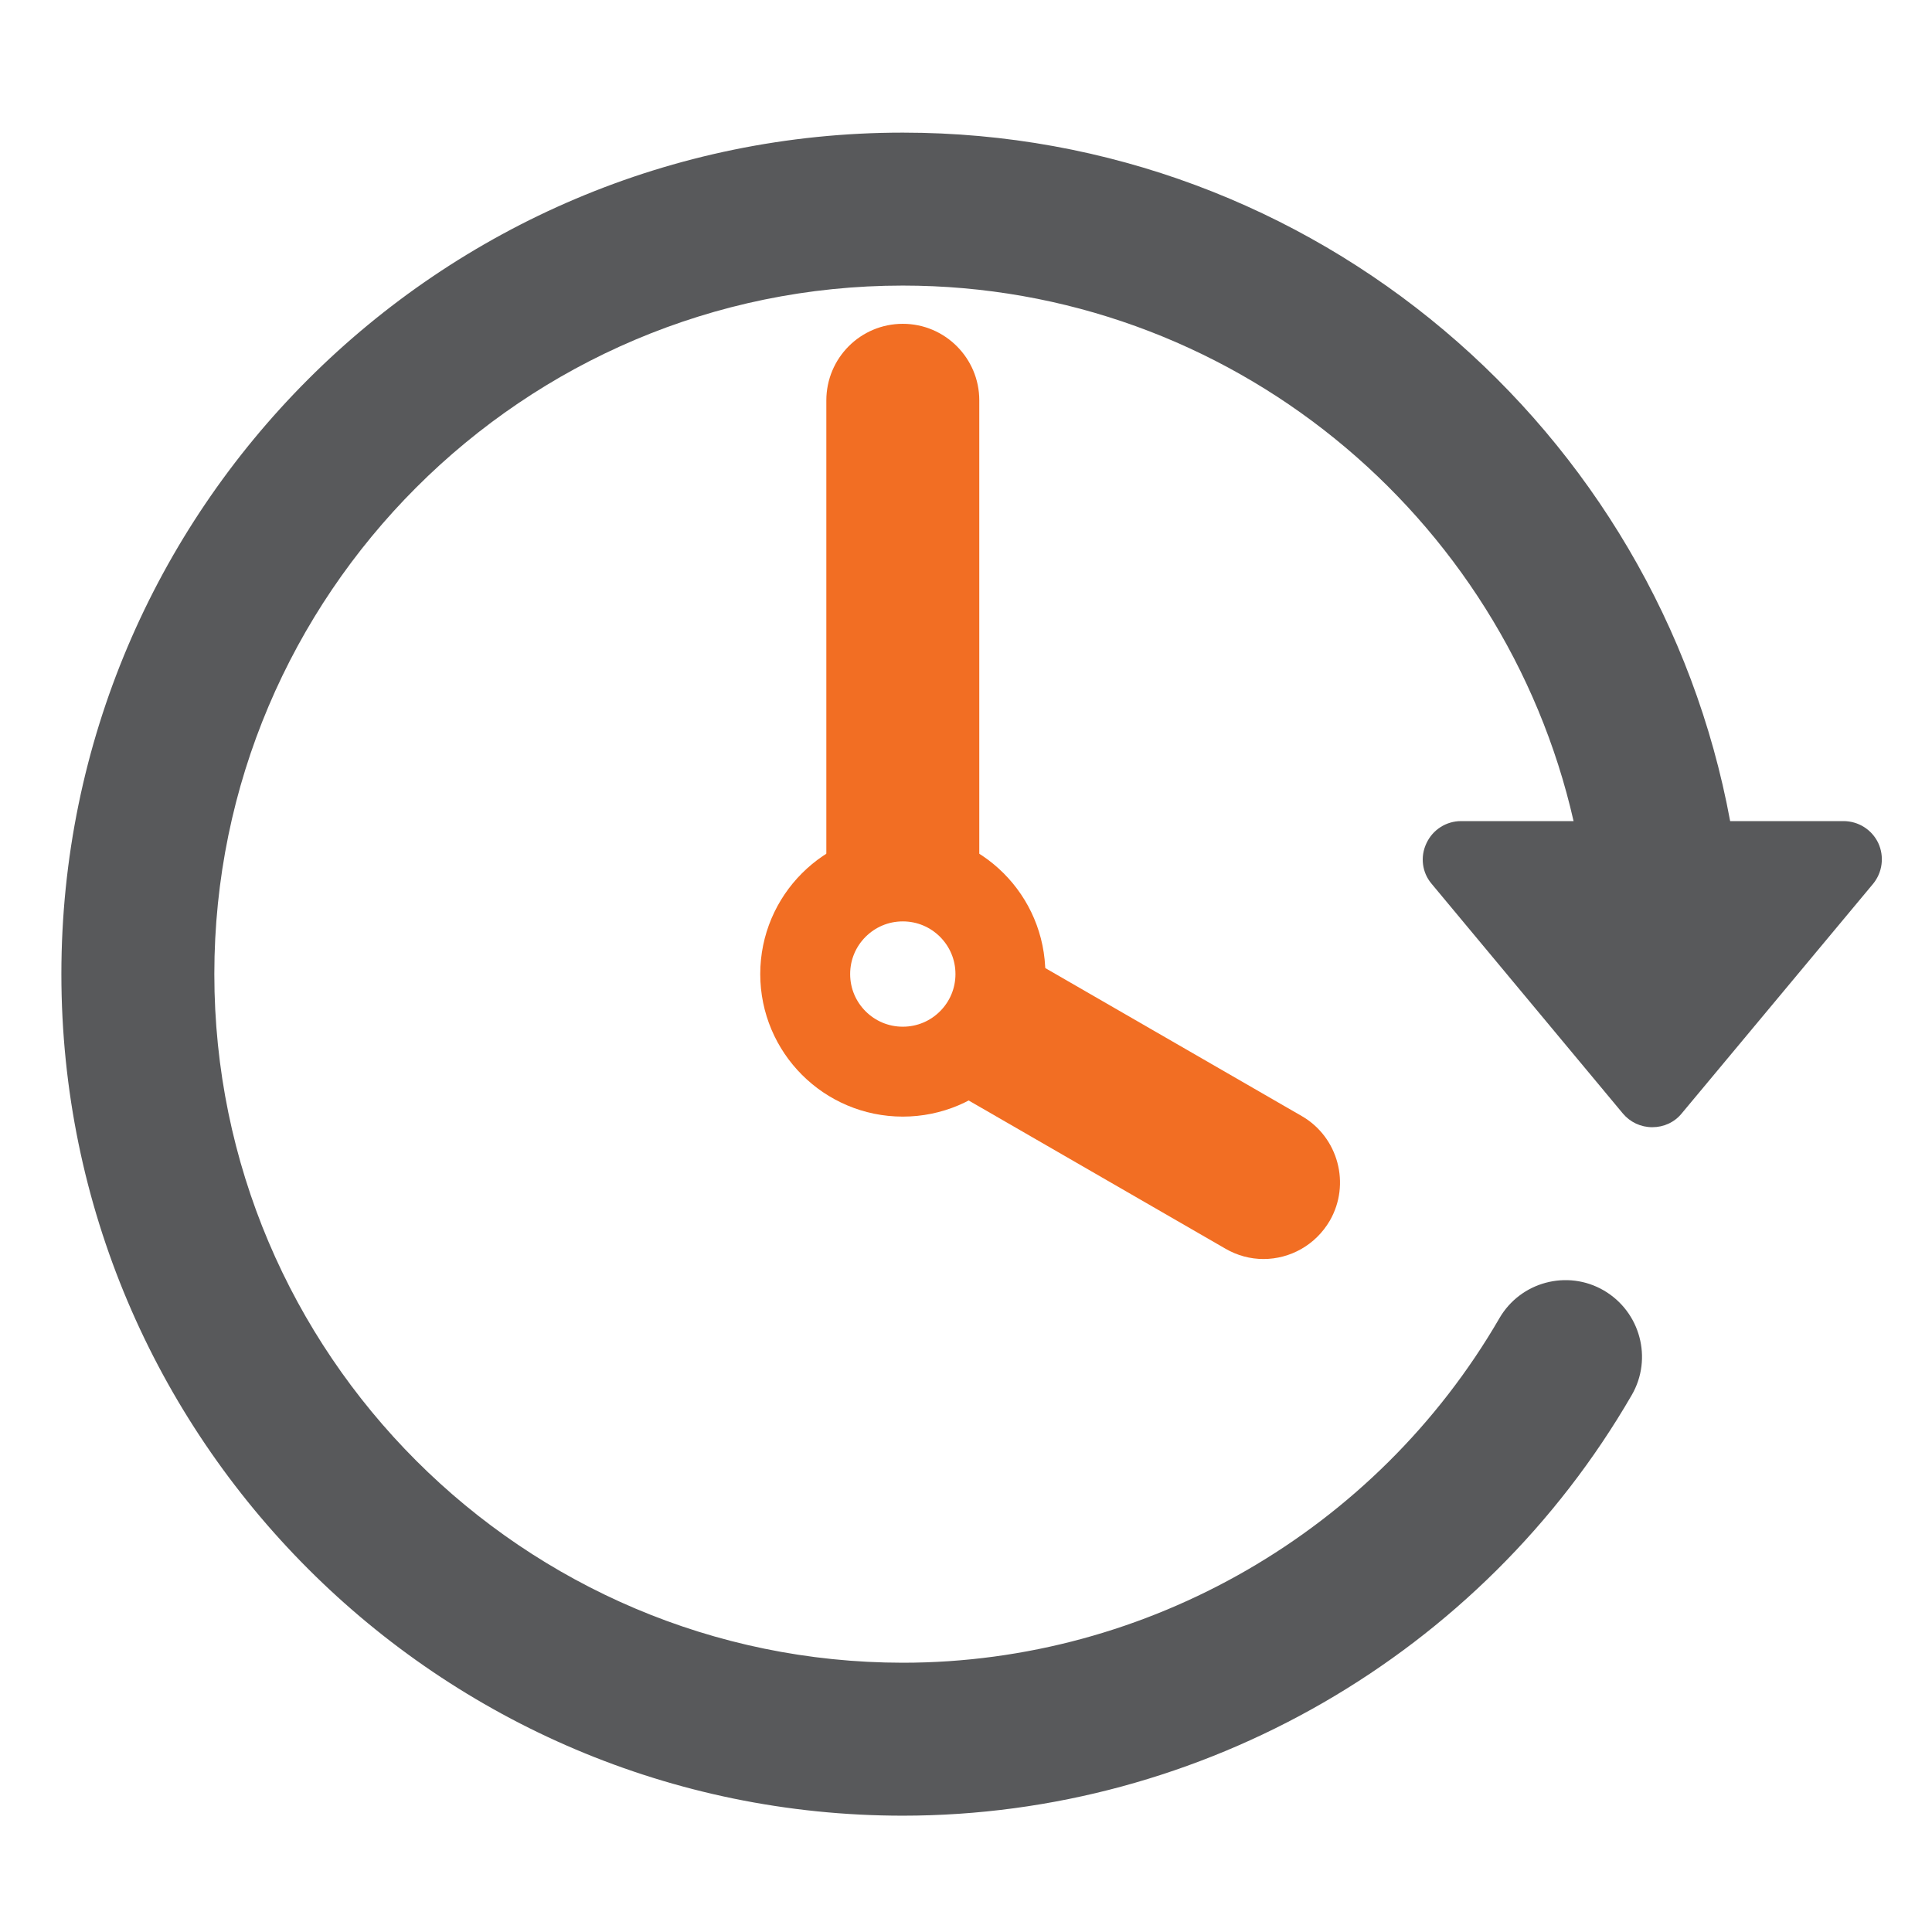 <?xml version="1.0" encoding="utf-8"?>
<!-- Generator: Adobe Illustrator 18.0.0, SVG Export Plug-In . SVG Version: 6.00 Build 0)  -->
<!DOCTYPE svg PUBLIC "-//W3C//DTD SVG 1.1//EN" "http://www.w3.org/Graphics/SVG/1.1/DTD/svg11.dtd">
<svg version="1.1" id="Layer_1" xmlns="http://www.w3.org/2000/svg" xmlns:xlink="http://www.w3.org/1999/xlink" x="0px" y="0px"
	 viewBox="0 0 960 960" enable-background="new 0 0 960 960" xml:space="preserve">
<g>
	<path fill="#58595B" d="M933.3,418.9c-3.2-6.7-9.9-10.9-17.3-10.9h-56.3C823.8,213.6,653.3,65.9,448.6,65.9
		C218.1,65.9,30.5,253.4,30.5,484c0,230.6,187.6,418.2,418.1,418.2c148.8,0,287.6-80.1,362.2-209c10.5-18.1,4.3-41.4-13.9-52
		c-18.1-10.5-41.4-4.3-51.9,13.9c-61.1,105.4-174.6,171.1-296.4,171.1C260,826.1,106.5,672.7,106.5,484
		c0-188.6,153.5-342.1,342.1-342.1c162.5,0,298.7,114,333.3,266.1H726c-7.4,0-14.1,4.3-17.2,11c-3.2,6.7-2.2,14.6,2.6,20.2l95,114.1
		c3.6,4.3,8.9,6.8,14.6,6.8c5.7,0,11-2.4,14.6-6.8l95.1-114.1C935.4,433.5,936.4,425.6,933.3,418.9L933.3,418.9z M933.3,418.9"/>
	<path fill="#F26E23" d="M448.6,160.9c-21,0-38,17-38,38.1v230.6c-17.2,12-28.5,32-28.5,54.4c0,36.7,29.8,66.5,66.5,66.5
		c10.1,0,19.4-2.4,28-6.4l132.2,76.3c6,3.5,12.5,5.2,19,5.2c13.2,0,25.9-6.9,33-19.1c10.4-18.1,4.2-41.4-13.9-51.9l-132.4-76.4
		c-1.8-20.1-12.2-37.7-27.9-48.7V198.9C486.6,178,469.6,160.9,448.6,160.9L448.6,160.9z M448.6,512.5c-15.7,0-28.5-12.8-28.5-28.6
		c0-15.7,12.8-28.5,28.5-28.5c15.8,0,28.6,12.8,28.6,28.5C477.1,499.7,464.4,512.5,448.6,512.5L448.6,512.5z M448.6,512.5"/>
</g>
<circle fill="none" stroke="#F26E23" stroke-width="44.675" stroke-linecap="round" stroke-miterlimit="10" cx="448.6" cy="484" r="48.5"/>
</svg>
